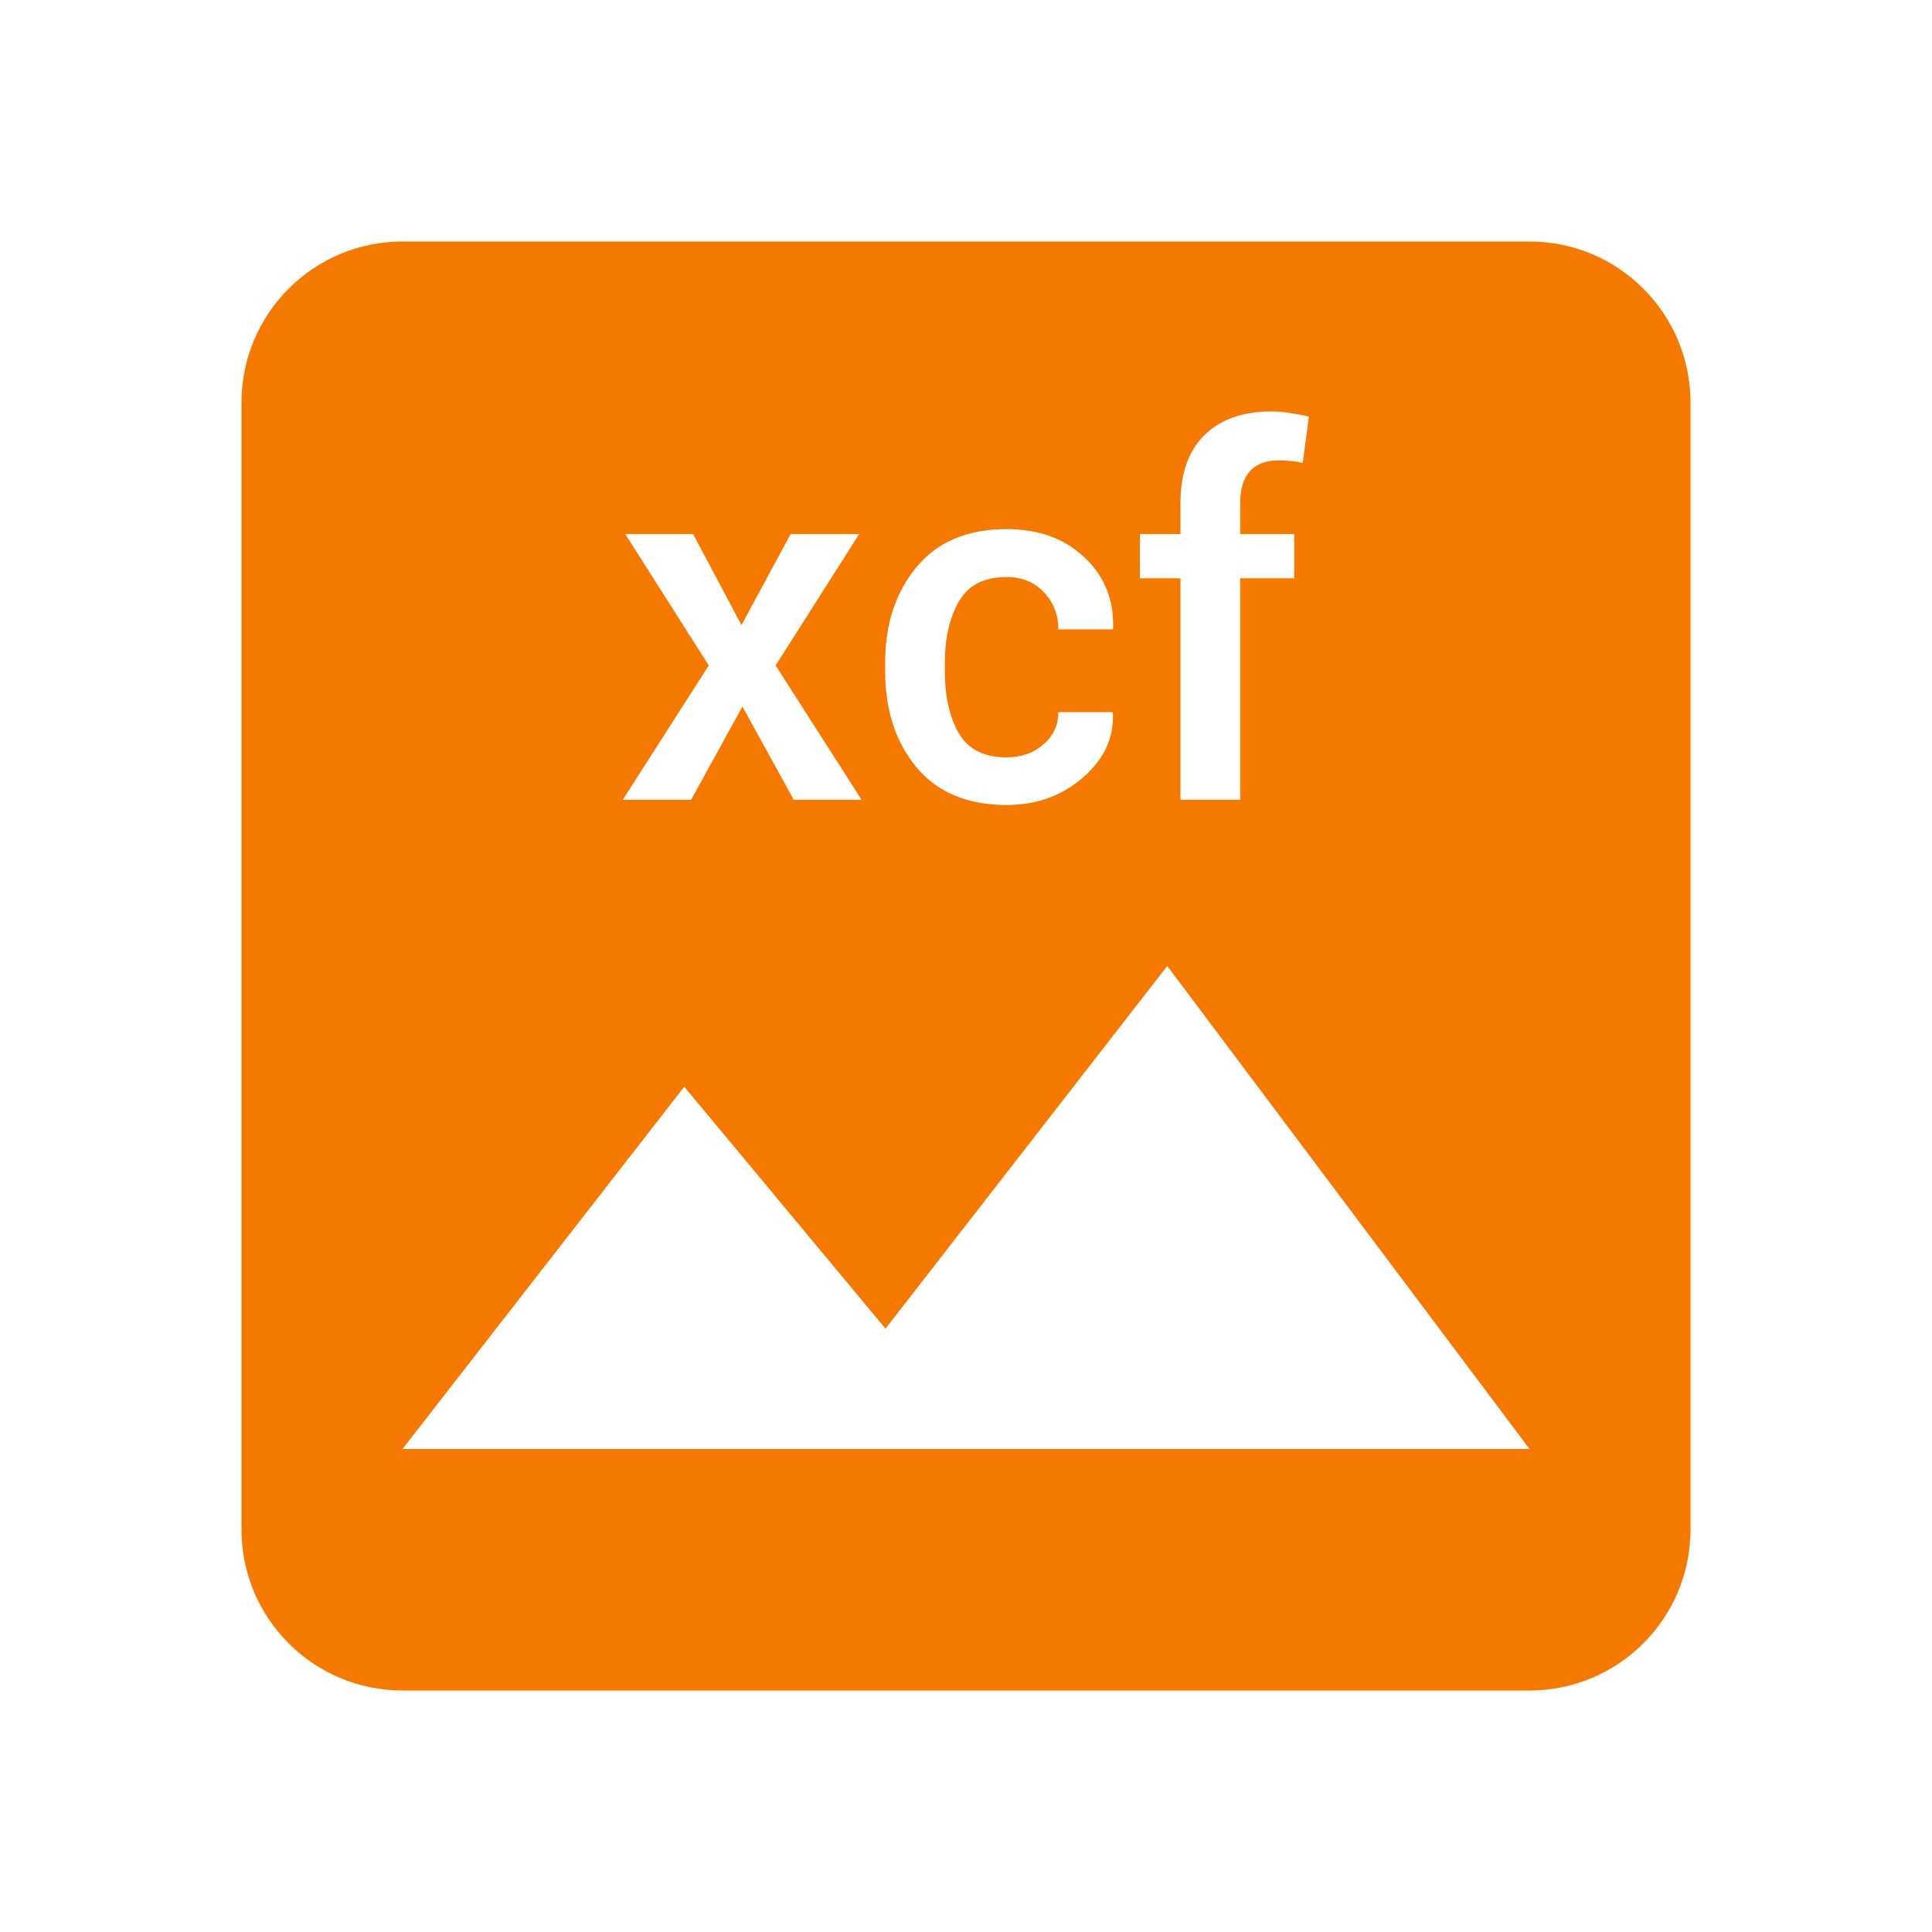 <?xml version="1.0" encoding="UTF-8" standalone="no"?>
<svg
   xmlns:dc="http://purl.org/dc/elements/1.1/"
   xmlns:cc="http://creativecommons.org/ns#"
   xmlns:rdf="http://www.w3.org/1999/02/22-rdf-syntax-ns#"
   xmlns:svg="http://www.w3.org/2000/svg"
   xmlns="http://www.w3.org/2000/svg"
   xmlns:sodipodi="http://sodipodi.sourceforge.net/DTD/sodipodi-0.dtd"
   xmlns:inkscape="http://www.inkscape.org/namespaces/inkscape"
   fill="#f57900"
   width="48"
   height="48"
   viewBox="0 0 48 48"
   id="svg2"
   version="1.1"
   inkscape:version="0.91 r13725"
   sodipodi:docname="image-xcf.svg">
  <defs
     id="defs8" />
  <sodipodi:namedview
     pagecolor="#ffffff"
     bordercolor="#666666"
     borderopacity="1"
     objecttolerance="10"
     gridtolerance="10"
     guidetolerance="10"
     inkscape:pageopacity="0"
     inkscape:pageshadow="2"
     inkscape:window-width="1366"
     inkscape:window-height="713"
     id="namedview6"
     showgrid="false"
     inkscape:zoom="4.9166667"
     inkscape:cx="24.074825"
     inkscape:cy="24.050928"
     inkscape:window-x="0"
     inkscape:window-y="30"
     inkscape:window-maximized="1"
     inkscape:current-layer="svg2"
     inkscape:snap-bbox="true"
     inkscape:bbox-paths="true"
     inkscape:bbox-nodes="true"
     inkscape:snap-bbox-edge-midpoints="true" />
  <path
     d="M 10 6 C 7.79 6 6 7.79 6 10 L 6 38 C 6 40.21 7.79 42 10 42 L 38 42 C 40.21 42 42 40.21 42 38 L 42 10 C 42 7.79 40.21 6 38 6 L 10 6 z M 31.594 10.223 C 31.736 10.223 31.879 10.233 32.025 10.258 C 32.172 10.278 32.336 10.309 32.52 10.35 L 32.367 11.498 C 32.286 11.482 32.195 11.467 32.094 11.455 C 31.996 11.443 31.889 11.438 31.775 11.438 C 31.454 11.438 31.212 11.528 31.049 11.711 C 30.89 11.894 30.812 12.156 30.812 12.498 L 30.812 13.268 L 32.154 13.268 L 32.154 14.367 L 30.812 14.367 L 30.812 19.871 L 29.328 19.871 L 29.328 14.367 L 28.32 14.367 L 28.32 13.268 L 29.328 13.268 L 29.328 12.498 C 29.328 11.77 29.525 11.209 29.92 10.814 C 30.319 10.42 30.878 10.223 31.594 10.223 z M 25.008 13.146 C 25.801 13.146 26.443 13.378 26.936 13.842 C 27.432 14.302 27.673 14.888 27.656 15.6 L 27.645 15.637 L 26.295 15.637 C 26.295 15.275 26.176 14.967 25.936 14.715 C 25.7 14.463 25.39 14.336 25.008 14.336 C 24.45 14.336 24.054 14.538 23.822 14.945 C 23.59 15.348 23.475 15.856 23.475 16.467 L 23.475 16.68 C 23.475 17.302 23.59 17.816 23.822 18.219 C 24.054 18.618 24.45 18.816 25.008 18.816 C 25.37 18.816 25.674 18.71 25.922 18.498 C 26.17 18.282 26.295 18.015 26.295 17.693 L 27.637 17.693 L 27.65 17.73 C 27.671 18.349 27.417 18.881 26.893 19.328 C 26.372 19.776 25.744 20 25.008 20 C 24.035 20 23.288 19.687 22.768 19.061 C 22.251 18.434 21.992 17.64 21.992 16.68 L 21.992 16.467 C 21.992 15.511 22.251 14.718 22.768 14.092 C 23.288 13.461 24.035 13.146 25.008 13.146 z M 15.535 13.268 L 17.219 13.268 L 18.422 15.531 L 19.643 13.268 L 21.346 13.268 L 19.27 16.533 L 21.406 19.871 L 19.721 19.871 L 18.445 17.553 L 17.17 19.871 L 15.473 19.871 L 17.609 16.533 L 15.535 13.268 z M 29 24 L 38 36 L 10 36 L 17 27 L 22 33.01 L 29 24 z "
     id="path4163" />
</svg>
